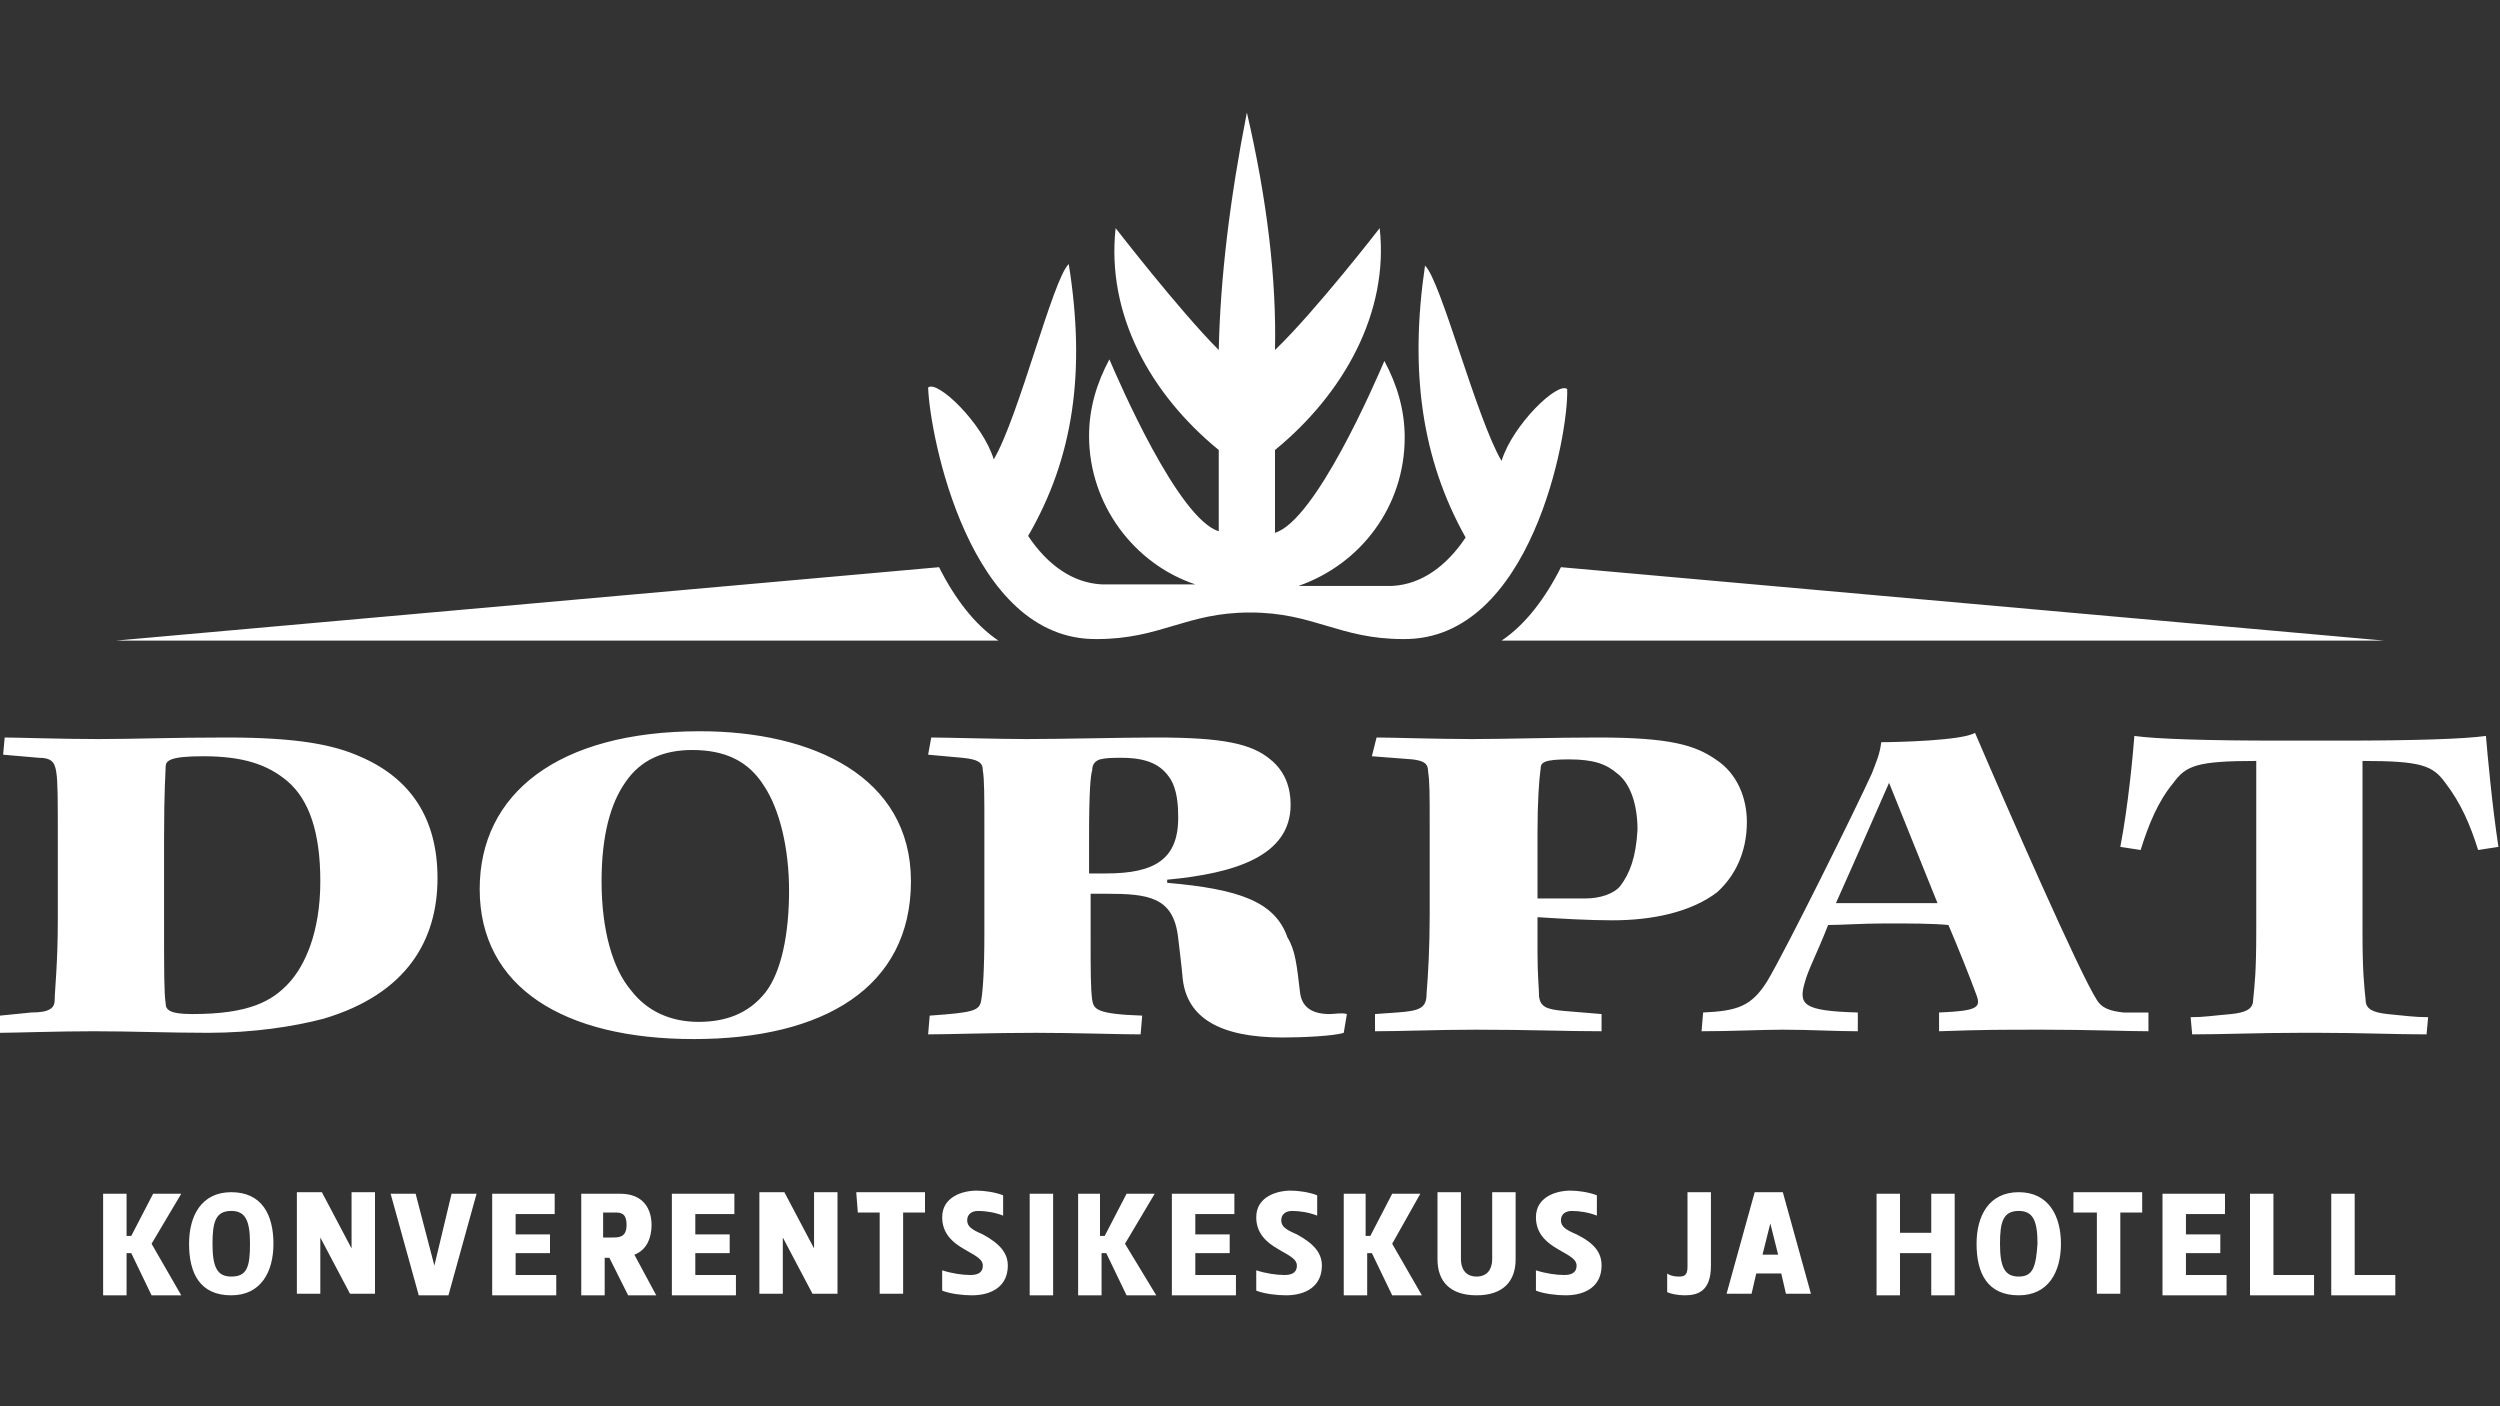 <?xml version="1.0" encoding="utf-8"?>
<!-- Generator: Adobe Illustrator 24.2.3, SVG Export Plug-In . SVG Version: 6.00 Build 0)  -->
<svg version="1.1" id="Layer_1" xmlns="http://www.w3.org/2000/svg" xmlns:xlink="http://www.w3.org/1999/xlink" x="0px" y="0px"
	 viewBox="0 0 160 90" style="enable-background:new 0 0 160 90;" xml:space="preserve">
<rect x="0" y="0" width="160" height="90" fill="#333333" stroke="none"/>
<style type="text/css">
	.st0{fill:#FFFFFF;}
</style>
<path class="st0" d="M70.2,40.9c4.1,0,5.7-1.7,9.8-1.7c4.1,0,5.7,1.7,9.8,1.7c8.2,0.1,10.6-13.1,10.5-16c-0.6-0.5-3.5,2.3-4.2,4.6
	c-1.6-2.7-3.9-11.6-4.9-12.5c-1,6.8-0.2,12.4,2.6,17.4c-1.2,1.8-2.8,3-4.7,3.1h-6c4-1.4,6.8-5.1,6.8-9.5c0-1.8-0.5-3.4-1.3-4.9
	c-0.6,1.4-4.4,10.2-7,11v-5.3c4.4-3.6,7.3-8.8,6.7-14.2c0,0-4.1,5.3-6.7,7.8c0.1-4.5-0.5-9.6-1.8-15.2c-1.1,5.6-1.7,10.6-1.8,15.2
	c-2.5-2.5-6.6-7.8-6.6-7.8c-0.6,5.5,2.2,10.6,6.6,14.2V34c-2.6-0.8-6.4-9.6-7-11c-0.8,1.5-1.3,3.1-1.3,4.9c0,4.4,2.9,8.2,6.8,9.5h-6
	c-1.9-0.1-3.5-1.3-4.7-3.1c2.9-5,3.7-10.5,2.6-17.4c-1,0.9-3.2,9.8-4.8,12.5c-0.7-2.3-3.6-5.1-4.2-4.6C59.5,27.8,62,41,70.2,40.9z
	 M96.1,41h56.5l-52.7-4.7C98.9,38.3,97.6,40,96.1,41z M85.1,64.9c-1.2,0-1.8-0.5-1.9-1.4c-0.2-1.7-0.3-2.7-0.8-3.5
	c-0.8-2.3-3.1-3.1-7.7-3.5v-0.2c4.3-0.4,7.9-1.5,7.9-4.8c0-1-0.3-2.1-1.3-2.9c-1.2-1-3-1.4-7.3-1.4c-2.1,0-6,0.1-8.3,0.1
	c-1.7,0-5.3-0.1-6.1-0.1l-0.2,1.1l2.2,0.2c1,0.1,1.3,0.3,1.3,0.8c0.1,0.6,0.1,1.6,0.1,3.9v6.5c0,2.5-0.1,3.7-0.2,4.3
	c-0.1,0.7-0.5,0.8-3.3,1l-0.1,1.2c1.2,0,4.1-0.1,6.9-0.1c2.5,0,5.3,0.1,6.7,0.1l0.1-1.2c-2.9-0.1-3.1-0.4-3.2-1
	c-0.1-0.8-0.1-1.8-0.1-3.9v-2.9h1c2.7,0,4.3,0.2,4.6,2.8c0.1,0.9,0.2,1.6,0.3,2.7c0.3,2.4,2.3,3.7,6.4,3.7c1.3,0,3.3-0.1,3.9-0.3
	l0.2-1.2C85.9,64.8,85.4,64.9,85.1,64.9z M70.8,55.9h-1.1v-2.4c0-2.9,0.1-3.9,0.2-4.2c0-0.4,0.2-0.6,0.5-0.7
	c0.4-0.1,0.8-0.1,1.4-0.1c1.7,0,2.5,0.5,3,1.2c0.4,0.5,0.6,1.4,0.6,2.4C75.5,55,73.9,55.9,70.8,55.9z M44.4,66.5
	c8.3,0,13.9-3.3,13.9-10.1c0-6.7-6.3-9.6-13.5-9.6l0,0c-9.1,0-14.1,4-14.1,10.1C30.7,63.2,36.1,66.5,44.4,66.5z M40,50.1
	c1-1.5,2.5-2.1,4.3-2.1l0,0c2.1,0,3.6,0.7,4.6,2.3c1,1.5,1.6,4,1.6,6.7c0,2.8-0.5,5.2-1.5,6.5c-1.1,1.4-2.6,1.9-4.3,1.9
	c-1.8,0-3.3-0.7-4.3-2c-1.2-1.4-1.9-3.9-1.9-7C38.5,53.4,39.1,51.4,40,50.1z M159.1,47.1c-1.4,0.2-4.8,0.3-9.2,0.3h-4.1
	c-4.4,0-7.8-0.1-9.2-0.3c-0.1,1.3-0.4,4.5-0.9,7.1l1.3,0.2c0.5-1.6,1.1-3.1,2.1-4.3c0.8-1.1,1.5-1.4,5.3-1.4c0,0.7,0,1.8,0,3.6v7.3
	c0,2.6-0.1,3.4-0.2,4.4c0,0.6-0.5,0.8-1.4,0.9c-1.2,0.1-1.7,0.2-2.6,0.2l0.1,1.1c2,0,4.2-0.1,6.9-0.1h0.2l0,0c0.1,0,0.3,0,0.4,0
	c0.1,0,0.3,0,0.4,0l0,0h0.2c2.7,0,4.9,0.1,6.9,0.1l0.1-1.1c-0.9,0-1.5-0.1-2.6-0.2c-0.9-0.1-1.4-0.3-1.4-0.9c-0.1-1-0.2-1.8-0.2-4.4
	v-7.3c0-1.8,0-2.9,0-3.6c3.8,0,4.5,0.3,5.3,1.4c1,1.3,1.6,2.7,2.1,4.3l1.3-0.2C159.5,51.6,159.2,48.3,159.1,47.1z M135.9,64.8
	c-0.9-0.1-1.4-0.3-1.7-0.8c-1.1-1.7-5.7-12.2-7.8-17.1c-0.8,0.5-5,0.6-6,0.6c-0.1,0.8-0.3,1.2-0.6,2c-1,2.2-5.5,11.3-6.7,13.3
	c-1,1.6-1.9,1.9-4.1,2l-0.1,1.2c1.9,0,3.9-0.1,5.2-0.1c1.8,0,3.3,0.1,4.8,0.1v-1.2c-3.5-0.1-3.8-0.5-3.4-1.9
	c0.2-0.8,0.8-1.9,1.5-3.7c0.8,0,2.2-0.1,3.7-0.1s3,0,4,0.1c0.6,1.4,1.4,3.4,1.8,4.5c0.3,0.8,0,1-2.4,1.1V66c2.9-0.1,3.8-0.1,6.7-0.1
	c2.9,0,5.4,0.1,6.7,0.1v-1.2H135.9z M120.9,57.8c-1.2,0-2.5,0-3.4,0c1.7-3.8,2.6-5.9,3.4-7.7c1,2.5,2.1,5.2,3.1,7.7
	C123.3,57.8,122.2,57.8,120.9,57.8z M60.1,36.3L7.4,41h56.5C62.4,40,61.1,38.3,60.1,36.3z M111.8,52.6c0-1.5-0.6-3.1-2-4
	c-1.3-0.9-2.9-1.4-7.5-1.4c-2.9,0-5.8,0.1-8.1,0.1c-2.2,0-5.2-0.1-6.1-0.1l-0.3,1.2l2.6,0.2c0.8,0.1,1,0.3,1,0.8
	c0.1,0.6,0.1,1.5,0.1,3.4v5.8c0,2-0.1,3.8-0.2,5c0,0.9-0.4,1.1-1.9,1.2L88,64.9V66c1.8,0,3.9-0.1,6.5-0.1c3.5,0,5.6,0.1,8,0.1v-1.1
	l-2.4-0.2c-1.2-0.1-1.5-0.3-1.6-0.9c0-0.5-0.1-1.4-0.1-2.8v-2.3c1.6,0.1,3.3,0.2,4.8,0.2c2.5,0,5-0.5,6.7-1.8
	C111,56.1,111.8,54.6,111.8,52.6z M103.7,56.7c-0.4,0.5-1.3,0.8-2.2,0.8c-0.5,0-2.4,0-3.1,0v-4.2c0-2,0.1-3.4,0.2-4.1
	c0-0.4,0.2-0.6,1.8-0.6c1.6,0,2.4,0.3,3.1,0.9c0.8,0.6,1.3,1.9,1.3,3.6C104.7,54.9,104.3,55.9,103.7,56.7z M20.7,65.2
	c5.4-1.6,7.3-5.1,7.3-9c0-3.8-1.7-6.4-5-7.8c-1.6-0.7-3.8-1.2-8.5-1.2c-3.5,0-5.9,0.1-8.2,0.1c-2.4,0-5.2-0.1-6-0.1l-0.1,1.1
	l2.3,0.2c0.7,0,1,0.2,1.1,0.9c0.1,0.6,0.1,1.8,0.1,4.1v5.4c0,2.8-0.2,4.5-0.2,5.1c0,0.5-0.3,0.8-1.5,0.8L0,65v1.1
	c0.8,0,3.7-0.1,6-0.1c2.4,0,4.9,0.1,7.3,0.1C16.2,66.1,18.8,65.7,20.7,65.2z M10.6,64.2c-0.1-0.7-0.1-1.8-0.1-5.5v-5
	c0-3.3,0.1-4.2,0.1-4.6c0-0.4,0.2-0.7,2.4-0.7c2.5,0,4.1,0.5,5.4,1.6c1.4,1.2,2.1,3.3,2.1,6.4c0,3.3-1,5.4-2,6.5
	c-1.1,1.2-2.6,2-6.2,2C10.8,64.9,10.6,64.6,10.6,64.2z M44.5,80.2h2.2V79h-2.2v-1.3H47v-1.3h-4v6.5h4.1v-1.3h-2.6V80.2z M11.6,76.4
	H9.8l-1.4,2.7H8.1v-2.7H6.6v6.5h1.5v-2.7h0.3l1.3,2.7h1.9l-1.9-3.3L11.6,76.4z M22.5,79.9L22.5,79.9l-1.9-3.6H19v6.5h1.5v-3.6l0,0
	l1.9,3.6H24v-6.5h-1.5V79.9z M41.7,78.4c0-1-0.5-2-2-2h-2.5v6.5h1.5v-2.4H39l1.2,2.4H42l-1.4-2.6C41.4,80,41.7,79.2,41.7,78.4z
	 M39.2,79.2h-0.6v-1.6h0.7c0.4,0,0.8,0,0.8,0.8C40.1,79.2,39.6,79.2,39.2,79.2z M27.8,81L27.8,81l-1.2-4.6H25l1.8,6.5h1.9l1.8-6.5
	h-1.6L27.8,81z M14.8,76.3c-1.9,0-2.7,1.5-2.7,3.3c0,1.9,0.7,3.3,2.7,3.3c1.9,0,2.7-1.5,2.7-3.3S16.8,76.3,14.8,76.3z M14.8,81.7
	c-0.9,0-1.2-0.6-1.2-2.1c0-1.4,0.2-2.1,1.2-2.1c0.9,0,1.2,0.6,1.2,2.1S15.8,81.7,14.8,81.7z M52.1,79.9L52.1,79.9l-1.9-3.6h-1.6v6.5
	h1.5v-3.6l0,0l1.9,3.6h1.6v-6.5h-1.5V79.9z M33,80.2h2.2V79H33v-1.3h2.5v-1.3h-4v6.5h4.1v-1.3H33V80.2z M73.9,76.4h-1.8l-1.4,2.7
	h-0.3v-2.7H69v6.5h1.5v-2.7h0.3l1.3,2.7H74l-2-3.3L73.9,76.4z M129.2,76.3c-1.9,0-2.7,1.5-2.7,3.3c0,1.9,0.7,3.3,2.7,3.3
	c1.9,0,2.7-1.5,2.7-3.3S131.1,76.3,129.2,76.3z M129.2,81.7c-0.9,0-1.2-0.6-1.2-2.1c0-1.4,0.2-2.1,1.2-2.1c0.9,0,1.2,0.6,1.2,2.1
	C130.3,81.1,130.1,81.7,129.2,81.7z M123.6,78.9h-2v-2.5h-1.5v6.5h1.5v-2.7h2v2.7h1.5v-6.5h-1.5V78.9z M112.3,76.3l-1.8,6.5h1.6
	l0.3-1.3h1.6l0.3,1.3h1.6l-1.8-6.5H112.3z M112.8,80.3l0.5-2l0,0l0.5,2H112.8z M132.8,77.6h1.4v5.2h1.5v-5.2h1.4v-1.3h-4.4v1.3
	H132.8z M139.9,80.2h2.2V79h-2.2v-1.3h2.5v-1.3h-4v6.5h4.1v-1.3h-2.6V80.2z M150.7,76.4h-1.5v6.5h4.1v-1.3h-2.6V76.4z M108,81.1
	c0,0.6-0.3,0.6-0.6,0.6c-0.3,0-0.6-0.1-0.7-0.2v1.2c0.2,0.1,0.7,0.2,1.1,0.2c0.8,0,1.7-0.2,1.7-1.9v-4.7H108V81.1z M145.4,76.4H144
	v6.5h4.1v-1.3h-2.6v-5.2H145.4z M83,79c-0.7-0.3-1-0.5-1-0.9s0.3-0.6,0.7-0.6c0.5,0,1.1,0.1,1.6,0.3v-1.3c-0.5-0.2-1.2-0.3-1.7-0.3
	c-0.9,0-2.2,0.4-2.2,1.7c0,1,0.6,1.6,1.5,2.1c0.7,0.4,1.1,0.6,1.1,1c0,0.5-0.4,0.6-0.8,0.6c-0.5,0-1.2-0.1-1.8-0.3v1.3
	c0.5,0.2,1.3,0.3,1.9,0.3c1.3,0,2.3-0.6,2.3-1.9C84.6,80.2,84.1,79.6,83,79z M76.5,80.2h2.2V79h-2.2v-1.3H79v-1.3h-4v6.5h4.1v-1.3
	h-2.6V80.2z M65.9,82.9h1.5v-6.5h-1.5V82.9z M100.9,79c-0.7-0.3-1-0.5-1-0.9s0.3-0.6,0.7-0.6c0.5,0,1.1,0.1,1.6,0.3v-1.3
	c-0.5-0.2-1.2-0.3-1.7-0.3c-0.9,0-2.2,0.4-2.2,1.7c0,1,0.6,1.6,1.5,2.1c0.7,0.4,1.1,0.6,1.1,1c0,0.5-0.4,0.6-0.8,0.6
	c-0.5,0-1.2-0.1-1.8-0.3v1.3c0.5,0.2,1.3,0.3,1.9,0.3c1.3,0,2.3-0.6,2.3-1.9C102.5,80.2,102.1,79.6,100.9,79z M62.9,79
	c-0.7-0.3-1-0.5-1-0.9s0.3-0.6,0.7-0.6c0.5,0,1.1,0.1,1.6,0.3v-1.3c-0.5-0.2-1.2-0.3-1.7-0.3c-0.9,0-2.2,0.4-2.2,1.7
	c0,1,0.6,1.6,1.5,2.1c0.7,0.4,1.1,0.6,1.1,1c0,0.5-0.4,0.6-0.8,0.6c-0.5,0-1.2-0.1-1.8-0.3v1.3c0.5,0.2,1.3,0.3,1.9,0.3
	c1.3,0,2.3-0.6,2.3-1.9C64.5,80.2,64,79.6,62.9,79z M95.5,80.6c0,0.6-0.3,1.1-1,1.1s-1-0.5-1-1.1v-4.3H92v4.3c0,1.4,0.8,2.3,2.5,2.3
	S97,82,97,80.6v-4.3h-1.5V80.6z M90.9,76.4h-1.8l-1.4,2.7h-0.3v-2.7H86v6.5h1.5v-2.7h0.3l1.3,2.7H91l-1.9-3.3L90.9,76.4z M54.9,77.6
	h1.4v5.2h1.5v-5.2h1.4v-1.3h-4.4L54.9,77.6L54.9,77.6z"/>
</svg>

